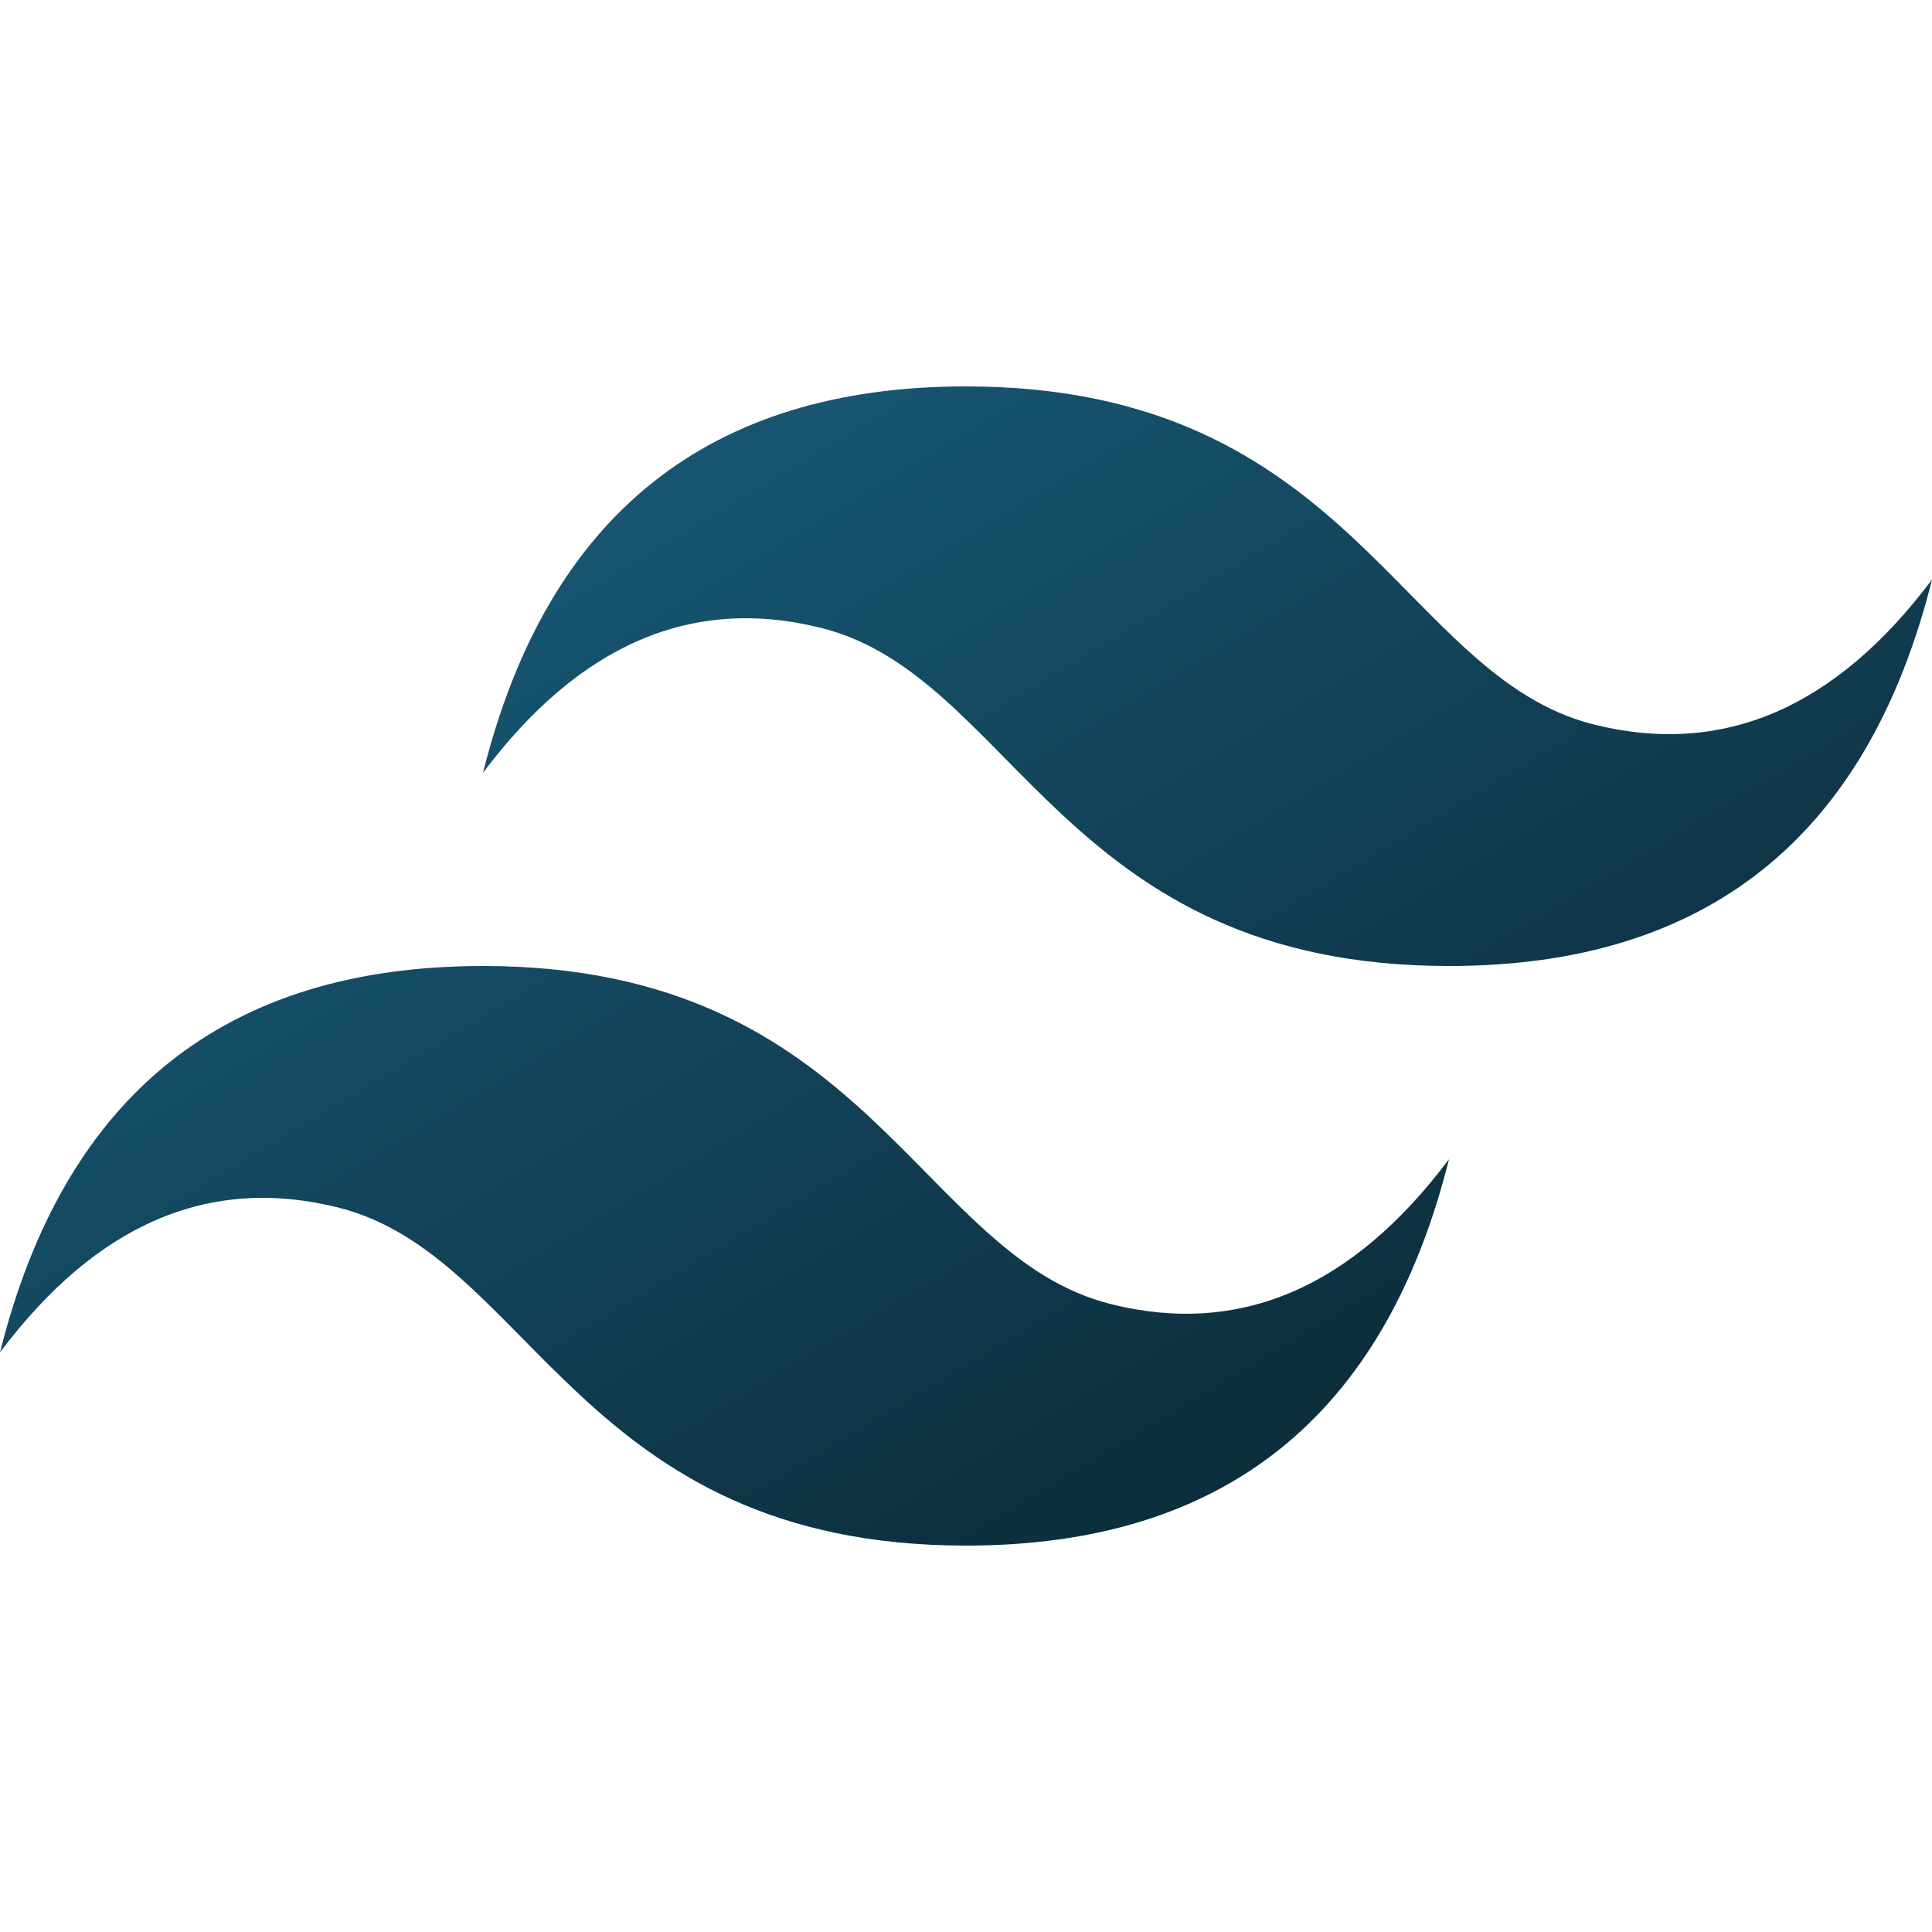 <svg width="20" height="20" viewBox="0 0 20 20" fill="none" xmlns="http://www.w3.org/2000/svg">
<path fillRule="evenodd" clipRule="evenodd" d="M5 8C5.667 5.333 7.333 4 10 4C14 4 14.5 7 16.5 7.5C17.833 7.833 19 7.333 20 6C19.333 8.667 17.667 10 15 10C11 10 10.5 7 8.5 6.5C7.167 6.167 6 6.667 5 8ZM0 14C0.667 11.333 2.333 10 5 10C9 10 9.5 13 11.5 13.5C12.833 13.833 14 13.333 15 12C14.333 14.667 12.667 16 10 16C6 16 5.5 13 3.5 12.5C2.167 12.167 1 12.667 0 14Z" fill="url(#paint0_linear_318_90)"/>
<defs>
<linearGradient id="paint0_linear_318_90" x1="4.96991e-07" y1="-6.667" x2="20" y2="26.667" gradientUnits="userSpaceOnUse">
<stop stop-color="#2383AE"/>
<stop offset="1" stopColor="#6DD7B9"/>
</linearGradient>
</defs>
</svg>
